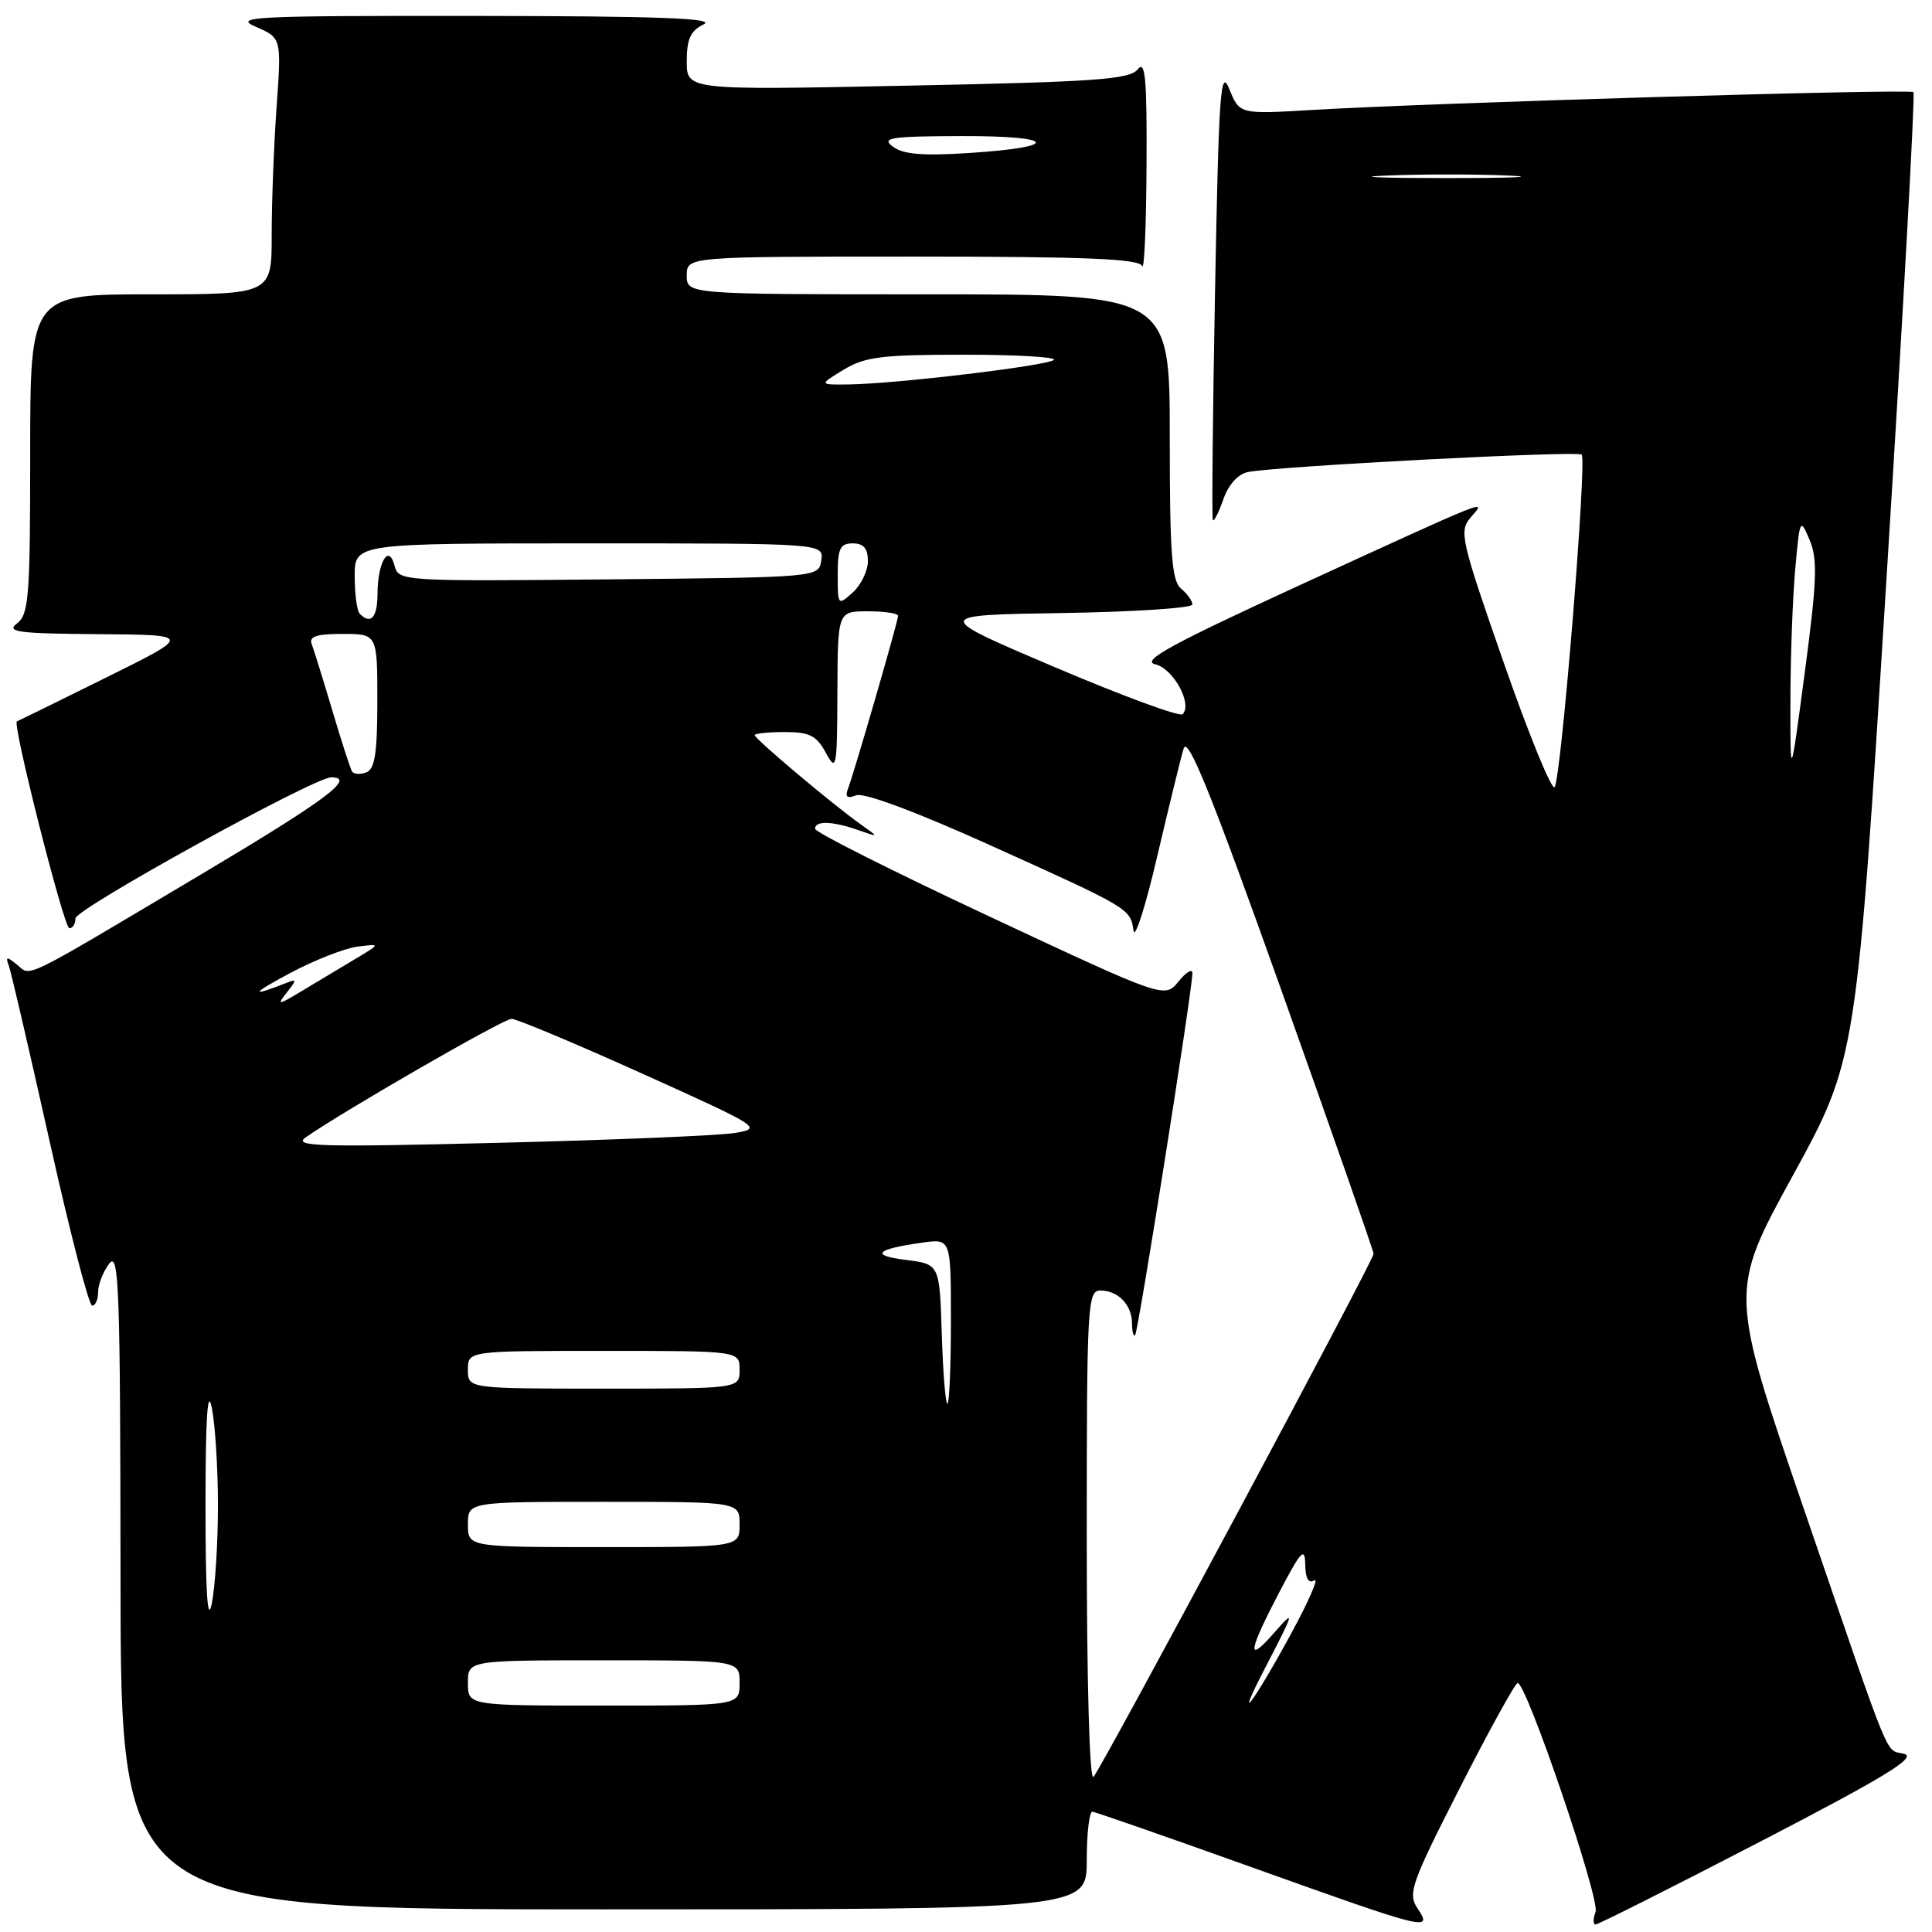 <?xml version="1.0" encoding="UTF-8" standalone="no"?>
<!DOCTYPE svg PUBLIC "-//W3C//DTD SVG 1.1//EN" "http://www.w3.org/Graphics/SVG/1.1/DTD/svg11.dtd" >
<svg xmlns="http://www.w3.org/2000/svg" xmlns:xlink="http://www.w3.org/1999/xlink" version="1.1" viewBox="0 0 256 256">
 <g >
 <path fill="currentColor"
d=" M 187.82 252.86 C 186.52 250.90 186.98 249.59 193.45 236.88 C 197.33 229.26 200.77 223.02 201.10 223.01 C 202.27 222.99 212.05 251.71 211.42 253.34 C 211.07 254.25 211.08 255.00 211.43 255.00 C 211.78 255.00 221.62 250.05 233.29 244.00 C 249.78 235.45 254.01 232.87 252.32 232.40 C 249.70 231.68 250.98 234.80 238.98 199.82 C 229.14 171.13 229.14 171.13 237.57 155.75 C 246.00 140.36 246.00 140.36 249.98 76.50 C 252.18 41.38 253.78 12.44 253.54 12.21 C 253.08 11.74 189.76 13.62 173.87 14.57 C 164.25 15.14 164.25 15.14 162.90 11.82 C 161.72 8.90 161.50 12.07 161.00 38.50 C 160.69 55.00 160.56 68.69 160.71 68.91 C 160.87 69.14 161.49 67.90 162.10 66.16 C 162.77 64.22 164.04 62.82 165.35 62.55 C 169.15 61.78 209.03 59.70 209.58 60.24 C 210.30 60.97 206.86 103.31 205.99 104.30 C 205.61 104.75 202.57 97.32 199.25 87.80 C 193.58 71.54 193.31 70.38 194.86 68.58 C 196.97 66.12 198.12 65.66 172.07 77.61 C 155.18 85.37 151.16 87.57 153.07 88.02 C 155.47 88.58 158.05 93.28 156.70 94.64 C 156.32 95.01 148.71 92.21 139.78 88.41 C 123.54 81.50 123.54 81.50 140.77 81.23 C 150.25 81.08 158.00 80.57 158.00 80.10 C 158.00 79.63 157.32 78.68 156.50 78.00 C 155.26 76.97 155.00 73.44 155.00 57.88 C 155.00 39.00 155.00 39.00 123.00 39.00 C 91.00 39.00 91.00 39.00 91.00 36.50 C 91.00 34.00 91.00 34.00 120.92 34.00 C 143.91 34.00 150.95 34.29 151.34 35.25 C 151.62 35.94 151.88 30.00 151.92 22.06 C 151.99 10.34 151.76 7.91 150.75 9.19 C 149.68 10.53 145.18 10.85 120.25 11.35 C 91.00 11.95 91.00 11.95 91.00 8.13 C 91.00 5.15 91.50 4.07 93.25 3.22 C 94.92 2.42 87.10 2.13 63.00 2.11 C 33.50 2.08 30.81 2.21 33.90 3.55 C 37.30 5.03 37.30 5.03 36.65 14.17 C 36.29 19.19 36.00 26.84 36.00 31.15 C 36.00 39.00 36.00 39.00 20.00 39.00 C 4.00 39.00 4.00 39.00 4.00 60.14 C 4.00 79.10 3.82 81.42 2.25 82.61 C 0.76 83.74 2.38 83.95 13.00 84.03 C 25.50 84.12 25.50 84.12 14.00 89.81 C 7.68 92.94 2.39 95.54 2.24 95.59 C 1.59 95.82 8.47 123.00 9.19 123.00 C 9.63 123.00 10.00 122.41 10.00 121.69 C 10.00 120.44 41.62 103.00 43.89 103.00 C 47.24 103.00 43.19 106.02 26.68 115.84 C 2.44 130.26 4.19 129.40 2.25 127.82 C 0.88 126.71 0.71 126.73 1.18 128.00 C 1.48 128.82 3.91 139.29 6.58 151.25 C 9.24 163.21 11.78 173.00 12.21 173.00 C 12.65 173.00 13.00 172.19 13.00 171.19 C 13.00 170.20 13.66 168.51 14.47 167.44 C 15.77 165.72 15.94 170.56 15.97 209.25 C 16.00 253.00 16.00 253.00 80.00 253.00 C 144.00 253.00 144.00 253.00 144.00 246.50 C 144.00 242.93 144.34 240.03 144.75 240.06 C 145.16 240.10 154.72 243.43 166.00 247.47 C 189.28 255.80 189.87 255.94 187.82 252.86 Z  M 144.00 203.70 C 144.00 172.88 144.10 171.00 145.80 171.00 C 148.16 171.00 150.00 172.91 150.00 175.37 C 150.00 176.45 150.19 177.15 150.41 176.92 C 150.82 176.50 158.00 131.15 158.00 128.95 C 158.00 128.31 157.17 128.80 156.17 130.04 C 154.33 132.31 154.33 132.31 131.17 121.47 C 118.42 115.51 108.00 110.27 108.00 109.82 C 108.00 108.72 110.26 108.79 113.68 109.98 C 116.50 110.97 116.50 110.97 114.05 109.23 C 110.47 106.71 100.00 97.90 100.00 97.41 C 100.00 97.19 101.79 97.00 103.97 97.00 C 107.27 97.00 108.19 97.46 109.43 99.75 C 110.83 102.33 110.92 101.85 110.96 91.75 C 111.00 81.00 111.00 81.00 115.00 81.00 C 117.20 81.00 119.00 81.27 119.00 81.60 C 119.00 82.32 113.21 102.28 112.37 104.49 C 111.94 105.61 112.23 105.85 113.45 105.38 C 114.48 104.99 121.41 107.57 131.32 112.05 C 149.75 120.37 149.77 120.38 150.20 123.32 C 150.38 124.52 151.79 120.10 153.33 113.50 C 154.88 106.90 156.45 100.46 156.84 99.19 C 157.37 97.43 160.47 105.10 169.78 131.19 C 176.51 150.06 182.01 165.79 182.01 166.14 C 182.00 167.03 145.98 234.29 144.89 235.45 C 144.37 236.01 144.00 222.87 144.00 203.70 Z  M 62.00 223.00 C 62.00 220.00 62.00 220.00 80.00 220.00 C 98.00 220.00 98.00 220.00 98.00 223.00 C 98.00 226.00 98.00 226.00 80.00 226.00 C 62.00 226.00 62.00 226.00 62.00 223.00 Z  M 167.64 221.00 C 171.61 213.33 171.66 213.13 168.70 216.50 C 165.16 220.53 165.41 218.82 169.50 211.00 C 172.40 205.47 172.91 204.92 172.95 207.31 C 172.98 209.17 173.39 209.88 174.16 209.40 C 174.79 209.01 173.38 212.25 171.01 216.59 C 166.04 225.72 163.39 229.18 167.64 221.00 Z  M 27.23 199.50 C 27.23 187.97 27.50 183.79 28.06 186.50 C 28.51 188.70 28.88 194.55 28.88 199.50 C 28.88 204.45 28.51 210.30 28.06 212.50 C 27.50 215.21 27.23 211.03 27.23 199.50 Z  M 62.00 202.00 C 62.00 199.00 62.00 199.00 80.00 199.00 C 98.00 199.00 98.00 199.00 98.00 202.00 C 98.00 205.00 98.00 205.00 80.00 205.00 C 62.00 205.00 62.00 205.00 62.00 202.00 Z  M 124.79 176.75 C 124.50 167.50 124.50 167.50 120.00 166.94 C 115.23 166.35 116.05 165.51 122.25 164.65 C 126.00 164.13 126.00 164.13 126.00 175.06 C 126.00 181.08 125.79 186.00 125.54 186.00 C 125.28 186.00 124.95 181.84 124.79 176.75 Z  M 62.00 181.50 C 62.00 179.00 62.00 179.00 80.00 179.00 C 98.00 179.00 98.00 179.00 98.00 181.50 C 98.00 184.00 98.00 184.00 80.00 184.00 C 62.00 184.00 62.00 184.00 62.00 181.50 Z  M 40.50 150.71 C 45.58 147.17 66.70 135.00 67.78 135.00 C 68.44 135.00 76.23 138.26 85.08 142.25 C 100.82 149.35 101.08 149.51 97.33 150.13 C 95.22 150.47 81.12 151.06 66.00 151.43 C 42.31 152.02 38.78 151.92 40.50 150.71 Z  M 38.00 131.52 C 39.33 129.84 39.33 129.69 38.00 130.22 C 33.08 132.16 33.22 131.73 38.40 128.96 C 41.64 127.23 45.69 125.64 47.39 125.43 C 50.47 125.04 50.47 125.04 46.99 127.12 C 45.07 128.27 41.92 130.16 40.00 131.31 C 36.82 133.22 36.64 133.24 38.00 131.52 Z  M 46.64 102.21 C 46.41 101.82 45.23 98.18 44.03 94.12 C 42.82 90.06 41.60 86.13 41.31 85.37 C 40.91 84.33 41.90 84.00 45.39 84.00 C 50.00 84.00 50.00 84.00 50.00 92.89 C 50.00 99.79 49.67 101.91 48.53 102.35 C 47.72 102.66 46.87 102.59 46.64 102.21 Z  M 237.24 93.00 C 237.24 87.22 237.53 79.35 237.87 75.50 C 238.48 68.68 238.53 68.58 239.78 71.54 C 240.86 74.09 240.76 76.92 239.15 89.04 C 237.23 103.50 237.23 103.50 237.24 93.00 Z  M 47.67 81.33 C 47.30 80.97 47.00 78.72 47.00 76.33 C 47.00 72.00 47.00 72.00 78.07 72.00 C 109.14 72.00 109.14 72.00 108.82 74.25 C 108.50 76.50 108.50 76.50 80.66 76.77 C 53.11 77.03 52.82 77.01 52.27 74.93 C 51.50 72.00 50.04 74.48 50.02 78.75 C 50.00 81.84 49.13 82.80 47.67 81.33 Z  M 111.00 76.15 C 111.00 72.67 111.32 72.00 113.00 72.00 C 114.43 72.00 115.00 72.67 115.00 74.35 C 115.00 75.63 114.10 77.50 113.00 78.50 C 111.03 80.28 111.00 80.25 111.00 76.15 Z  M 111.77 49.00 C 114.59 47.28 116.82 47.00 127.69 47.00 C 134.64 47.00 140.02 47.31 139.64 47.69 C 138.88 48.45 118.82 50.85 112.50 50.94 C 108.50 50.99 108.50 50.99 111.77 49.00 Z  M 183.80 23.26 C 188.36 23.07 195.56 23.07 199.80 23.26 C 204.03 23.44 200.30 23.60 191.50 23.60 C 182.70 23.59 179.23 23.44 183.80 23.26 Z  M 118.31 19.43 C 116.74 18.25 117.96 18.06 127.45 18.03 C 140.08 18.00 140.65 19.49 128.31 20.28 C 122.25 20.67 119.64 20.45 118.31 19.43 Z "/>
</g>
</svg>